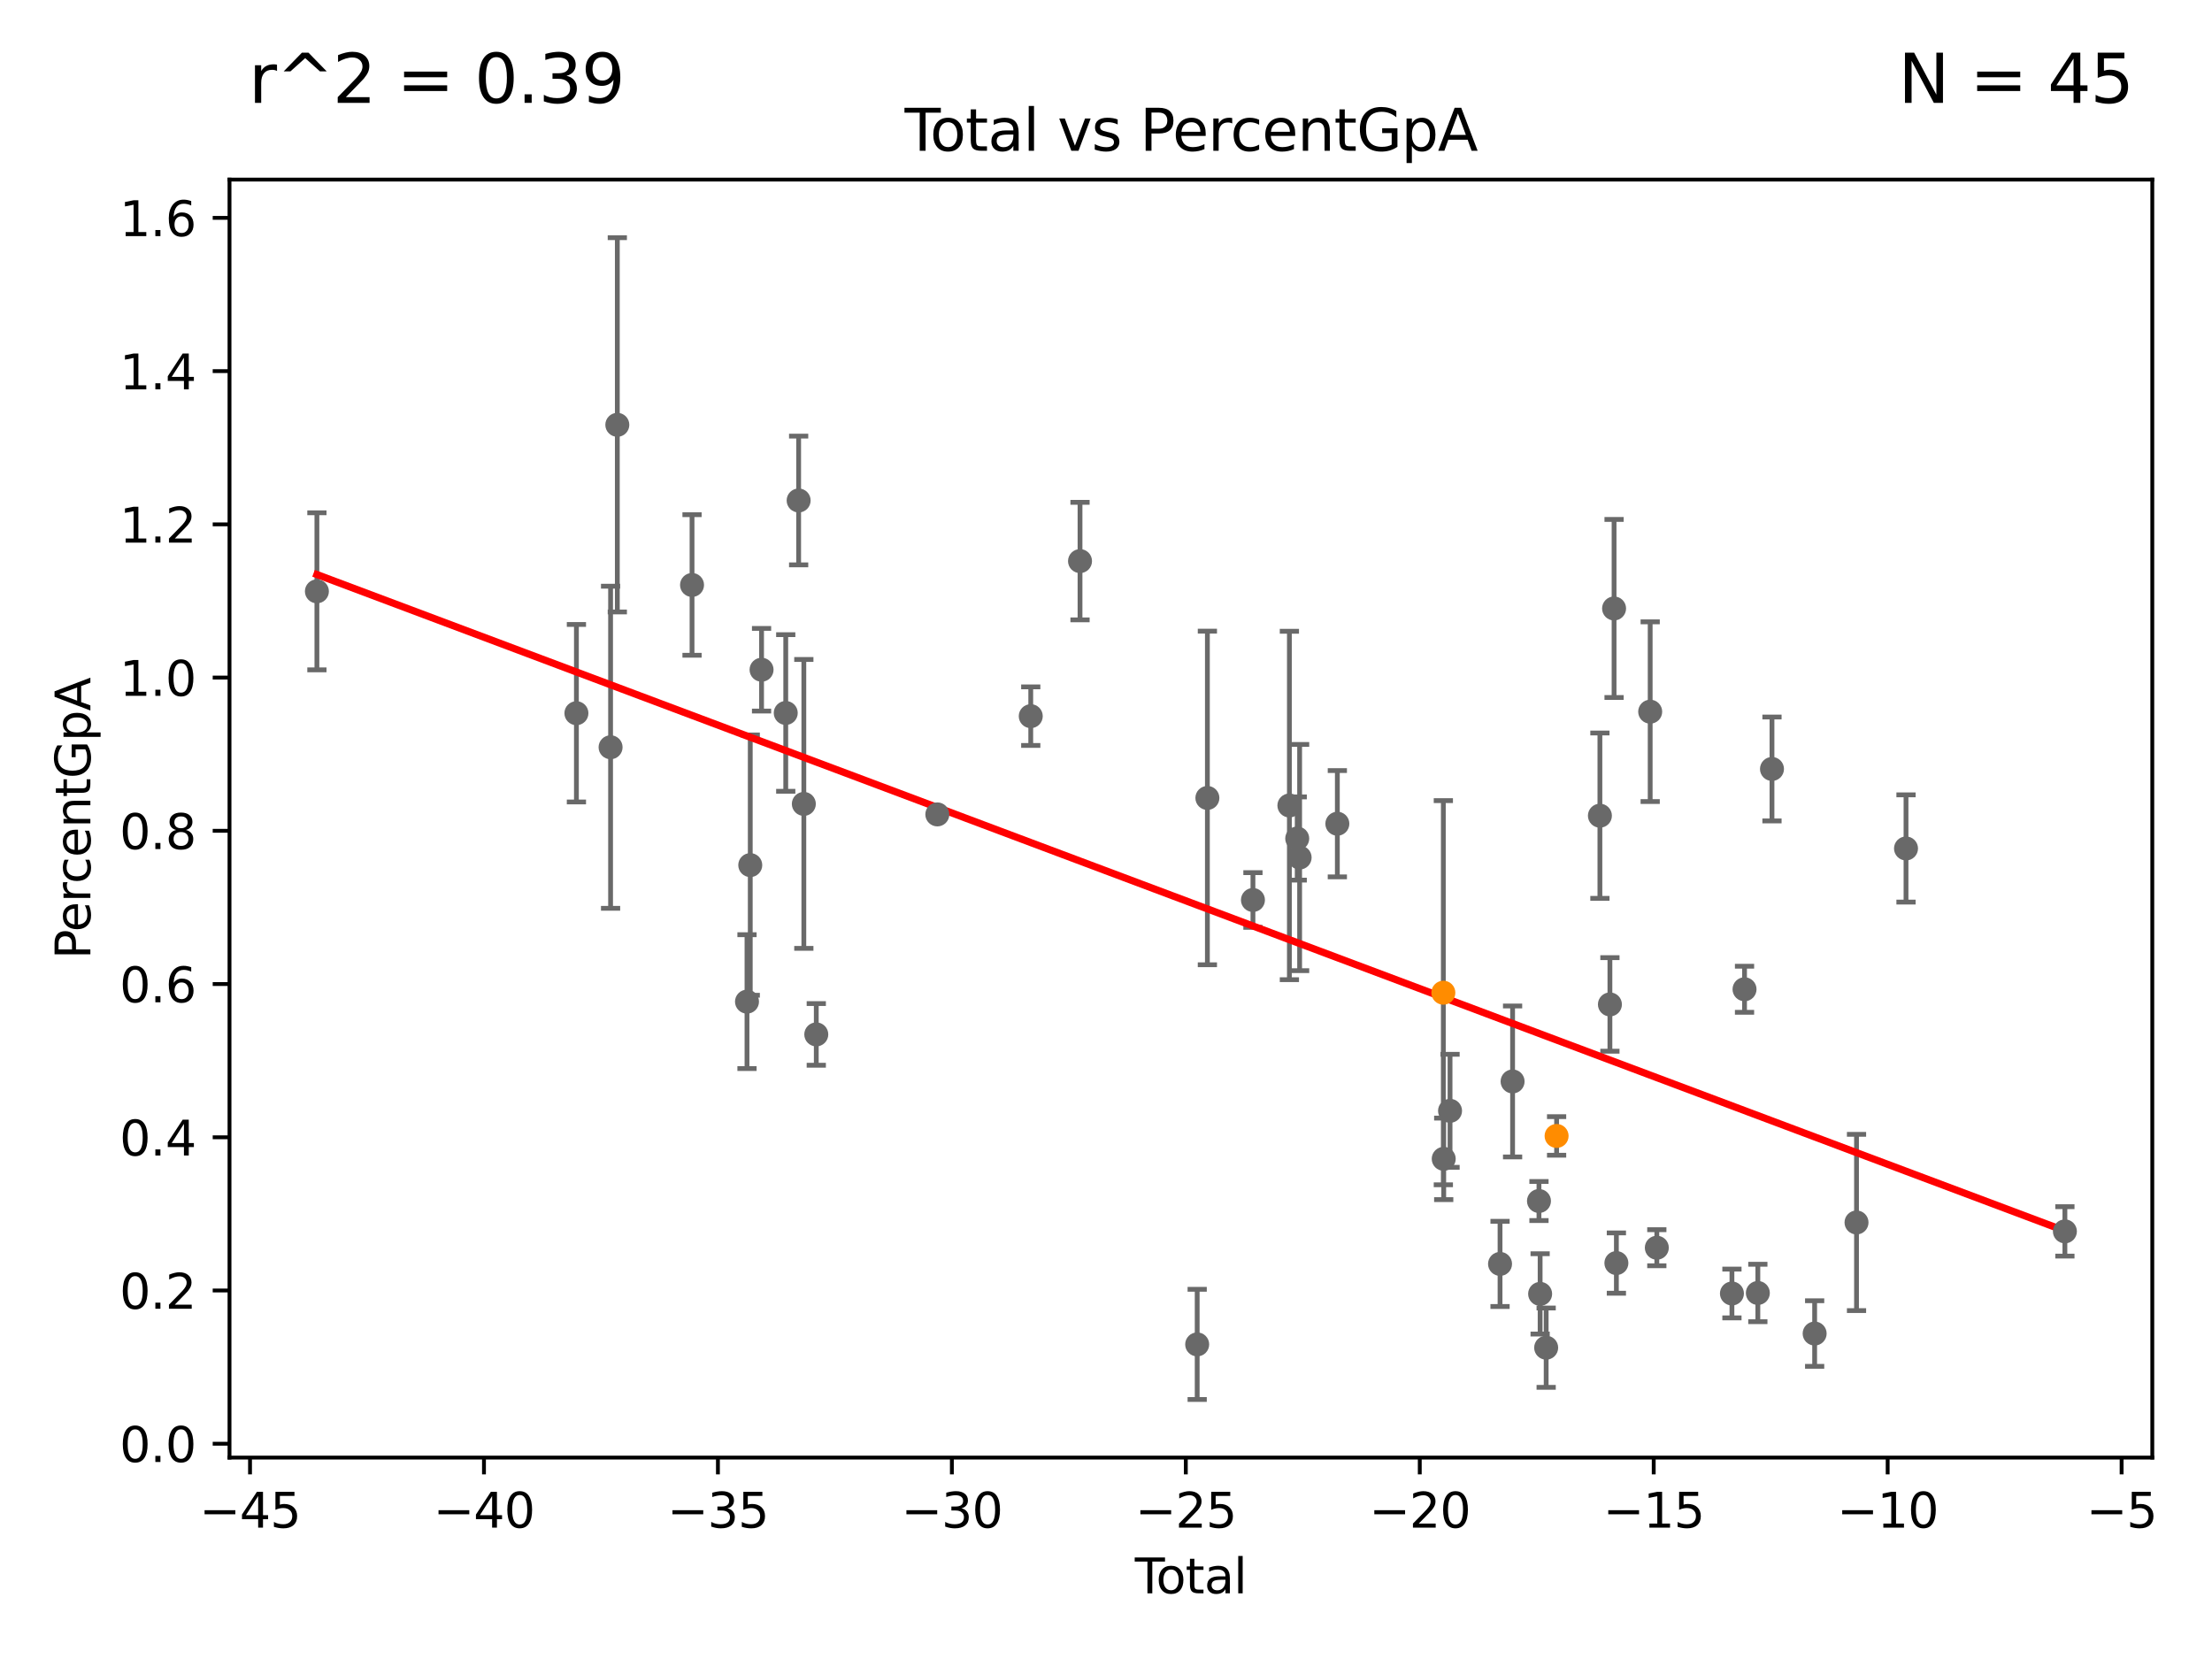 <?xml version="1.0" encoding="utf-8" standalone="no"?>
<!DOCTYPE svg PUBLIC "-//W3C//DTD SVG 1.1//EN"
  "http://www.w3.org/Graphics/SVG/1.1/DTD/svg11.dtd">
<svg xmlns:xlink="http://www.w3.org/1999/xlink" width="460.8pt" height="345.6pt" viewBox="0 0 460.8 345.6" xmlns="http://www.w3.org/2000/svg" version="1.1">
 <defs>
  <style type="text/css">*{stroke-linejoin: round; stroke-linecap: butt}</style>
 </defs>
 <g id="figure_1">
  <g id="patch_1">
   <path d="M 0 345.6 
L 460.8 345.6 
L 460.8 0 
L 0 0 
z
" style="fill: #ffffff"/>
  </g>
  <g id="axes_1">
   <g id="patch_2">
    <path d="M 47.81 303.64 
L 448.363 303.64 
L 448.363 37.411 
L 47.81 37.411 
z
" style="fill: #ffffff"/>
   </g>
   <g id="PathCollection_1">
    <defs>
     <path id="m33e90061f6" d="M 0 1.118 
C 0.297 1.118 0.581 1 0.791 0.791 
C 1 0.581 1.118 0.297 1.118 0 
C 1.118 -0.297 1 -0.581 0.791 -0.791 
C 0.581 -1 0.297 -1.118 0 -1.118 
C -0.297 -1.118 -0.581 -1 -0.791 -0.791 
C -1 -0.581 -1.118 -0.297 -1.118 0 
C -1.118 0.297 -1 0.581 -0.791 0.791 
C -0.581 1 -0.297 1.118 0 1.118 
z
" style="stroke: #696969"/>
    </defs>
    <g clip-path="url(#p6e2590b74d)">
     <use xlink:href="#m33e90061f6" x="66.017" y="123.186" style="fill: #696969; stroke: #696969"/>
     <use xlink:href="#m33e90061f6" x="302.071" y="231.405" style="fill: #696969; stroke: #696969"/>
     <use xlink:href="#m33e90061f6" x="312.486" y="263.295" style="fill: #696969; stroke: #696969"/>
     <use xlink:href="#m33e90061f6" x="315.1" y="225.287" style="fill: #696969; stroke: #696969"/>
     <use xlink:href="#m33e90061f6" x="320.595" y="250.191" style="fill: #696969; stroke: #696969"/>
     <use xlink:href="#m33e90061f6" x="320.837" y="269.538" style="fill: #696969; stroke: #696969"/>
     <use xlink:href="#m33e90061f6" x="322.094" y="280.747" style="fill: #696969; stroke: #696969"/>
     <use xlink:href="#m33e90061f6" x="333.29" y="169.923" style="fill: #696969; stroke: #696969"/>
     <use xlink:href="#m33e90061f6" x="335.375" y="209.239" style="fill: #696969; stroke: #696969"/>
     <use xlink:href="#m33e90061f6" x="300.753" y="241.408" style="fill: #696969; stroke: #696969"/>
     <use xlink:href="#m33e90061f6" x="336.241" y="126.754" style="fill: #696969; stroke: #696969"/>
     <use xlink:href="#m33e90061f6" x="343.764" y="148.256" style="fill: #696969; stroke: #696969"/>
     <use xlink:href="#m33e90061f6" x="345.146" y="259.925" style="fill: #696969; stroke: #696969"/>
     <use xlink:href="#m33e90061f6" x="360.794" y="269.458" style="fill: #696969; stroke: #696969"/>
     <use xlink:href="#m33e90061f6" x="363.418" y="206.082" style="fill: #696969; stroke: #696969"/>
     <use xlink:href="#m33e90061f6" x="366.191" y="269.349" style="fill: #696969; stroke: #696969"/>
     <use xlink:href="#m33e90061f6" x="369.136" y="160.189" style="fill: #696969; stroke: #696969"/>
     <use xlink:href="#m33e90061f6" x="378.024" y="277.802" style="fill: #696969; stroke: #696969"/>
     <use xlink:href="#m33e90061f6" x="386.747" y="254.663" style="fill: #696969; stroke: #696969"/>
     <use xlink:href="#m33e90061f6" x="336.723" y="263.12" style="fill: #696969; stroke: #696969"/>
     <use xlink:href="#m33e90061f6" x="397.057" y="176.751" style="fill: #696969; stroke: #696969"/>
     <use xlink:href="#m33e90061f6" x="430.156" y="256.519" style="fill: #696969; stroke: #696969"/>
     <use xlink:href="#m33e90061f6" x="270.736" y="178.639" style="fill: #696969; stroke: #696969"/>
     <use xlink:href="#m33e90061f6" x="120.078" y="148.574" style="fill: #696969; stroke: #696969"/>
     <use xlink:href="#m33e90061f6" x="127.195" y="155.667" style="fill: #696969; stroke: #696969"/>
     <use xlink:href="#m33e90061f6" x="128.6" y="88.498" style="fill: #696969; stroke: #696969"/>
     <use xlink:href="#m33e90061f6" x="144.163" y="121.86" style="fill: #696969; stroke: #696969"/>
     <use xlink:href="#m33e90061f6" x="155.613" y="208.661" style="fill: #696969; stroke: #696969"/>
     <use xlink:href="#m33e90061f6" x="156.293" y="180.218" style="fill: #696969; stroke: #696969"/>
     <use xlink:href="#m33e90061f6" x="158.647" y="139.516" style="fill: #696969; stroke: #696969"/>
     <use xlink:href="#m33e90061f6" x="163.685" y="148.525" style="fill: #696969; stroke: #696969"/>
     <use xlink:href="#m33e90061f6" x="166.372" y="104.259" style="fill: #696969; stroke: #696969"/>
     <use xlink:href="#m33e90061f6" x="278.594" y="171.597" style="fill: #696969; stroke: #696969"/>
     <use xlink:href="#m33e90061f6" x="167.454" y="167.469" style="fill: #696969; stroke: #696969"/>
     <use xlink:href="#m33e90061f6" x="195.264" y="169.655" style="fill: #696969; stroke: #696969"/>
     <use xlink:href="#m33e90061f6" x="214.725" y="149.189" style="fill: #696969; stroke: #696969"/>
     <use xlink:href="#m33e90061f6" x="224.988" y="116.886" style="fill: #696969; stroke: #696969"/>
     <use xlink:href="#m33e90061f6" x="249.395" y="280.063" style="fill: #696969; stroke: #696969"/>
     <use xlink:href="#m33e90061f6" x="251.521" y="166.229" style="fill: #696969; stroke: #696969"/>
     <use xlink:href="#m33e90061f6" x="261.011" y="187.483" style="fill: #696969; stroke: #696969"/>
     <use xlink:href="#m33e90061f6" x="268.604" y="167.799" style="fill: #696969; stroke: #696969"/>
     <use xlink:href="#m33e90061f6" x="270.236" y="174.677" style="fill: #696969; stroke: #696969"/>
     <use xlink:href="#m33e90061f6" x="170.046" y="215.486" style="fill: #696969; stroke: #696969"/>
    </g>
   </g>
   <g id="PathCollection_2">
    <defs>
     <path id="mc97c5b9bee" d="M 0 1.118 
C 0.297 1.118 0.581 1 0.791 0.791 
C 1 0.581 1.118 0.297 1.118 0 
C 1.118 -0.297 1 -0.581 0.791 -0.791 
C 0.581 -1 0.297 -1.118 0 -1.118 
C -0.297 -1.118 -0.581 -1 -0.791 -0.791 
C -1 -0.581 -1.118 -0.297 -1.118 0 
C -1.118 0.297 -1 0.581 -0.791 0.791 
C -0.581 1 -0.297 1.118 0 1.118 
z
" style="stroke: #ff8c00"/>
    </defs>
    <g clip-path="url(#p6e2590b74d)">
     <use xlink:href="#mc97c5b9bee" x="324.268" y="236.639" style="fill: #ff8c00; stroke: #ff8c00"/>
     <use xlink:href="#mc97c5b9bee" x="300.675" y="206.799" style="fill: #ff8c00; stroke: #ff8c00"/>
    </g>
   </g>
   <g id="matplotlib.axis_1">
    <g id="xtick_1">
     <g id="line2d_1">
      <defs>
       <path id="m3bb9a3f20d" d="M 0 0 
L 0 3.5 
" style="stroke: #000000; stroke-width: 0.8"/>
      </defs>
      <g>
       <use xlink:href="#m3bb9a3f20d" x="52.084" y="303.64" style="stroke: #000000; stroke-width: 0.8"/>
      </g>
     </g>
     <g id="text_1">
      <!-- −45 -->
      <g transform="translate(41.532 318.238)scale(0.1 -0.1)">
       <defs>
        <path id="DejaVuSans-2212" d="M 678 2272 
L 4684 2272 
L 4684 1741 
L 678 1741 
L 678 2272 
z
" transform="scale(0.016)"/>
        <path id="DejaVuSans-34" d="M 2419 4116 
L 825 1625 
L 2419 1625 
L 2419 4116 
z
M 2253 4666 
L 3047 4666 
L 3047 1625 
L 3713 1625 
L 3713 1100 
L 3047 1100 
L 3047 0 
L 2419 0 
L 2419 1100 
L 313 1100 
L 313 1709 
L 2253 4666 
z
" transform="scale(0.016)"/>
        <path id="DejaVuSans-35" d="M 691 4666 
L 3169 4666 
L 3169 4134 
L 1269 4134 
L 1269 2991 
Q 1406 3038 1543 3061 
Q 1681 3084 1819 3084 
Q 2600 3084 3056 2656 
Q 3513 2228 3513 1497 
Q 3513 744 3044 326 
Q 2575 -91 1722 -91 
Q 1428 -91 1123 -41 
Q 819 9 494 109 
L 494 744 
Q 775 591 1075 516 
Q 1375 441 1709 441 
Q 2250 441 2565 725 
Q 2881 1009 2881 1497 
Q 2881 1984 2565 2268 
Q 2250 2553 1709 2553 
Q 1456 2553 1204 2497 
Q 953 2441 691 2322 
L 691 4666 
z
" transform="scale(0.016)"/>
       </defs>
       <use xlink:href="#DejaVuSans-2212"/>
       <use xlink:href="#DejaVuSans-34" x="83.789"/>
       <use xlink:href="#DejaVuSans-35" x="147.412"/>
      </g>
     </g>
    </g>
    <g id="xtick_2">
     <g id="line2d_2">
      <g>
       <use xlink:href="#m3bb9a3f20d" x="100.82" y="303.64" style="stroke: #000000; stroke-width: 0.8"/>
      </g>
     </g>
     <g id="text_2">
      <!-- −40 -->
      <g transform="translate(90.268 318.238)scale(0.1 -0.1)">
       <defs>
        <path id="DejaVuSans-30" d="M 2034 4250 
Q 1547 4250 1301 3770 
Q 1056 3291 1056 2328 
Q 1056 1369 1301 889 
Q 1547 409 2034 409 
Q 2525 409 2770 889 
Q 3016 1369 3016 2328 
Q 3016 3291 2770 3770 
Q 2525 4250 2034 4250 
z
M 2034 4750 
Q 2819 4750 3233 4129 
Q 3647 3509 3647 2328 
Q 3647 1150 3233 529 
Q 2819 -91 2034 -91 
Q 1250 -91 836 529 
Q 422 1150 422 2328 
Q 422 3509 836 4129 
Q 1250 4750 2034 4750 
z
" transform="scale(0.016)"/>
       </defs>
       <use xlink:href="#DejaVuSans-2212"/>
       <use xlink:href="#DejaVuSans-34" x="83.789"/>
       <use xlink:href="#DejaVuSans-30" x="147.412"/>
      </g>
     </g>
    </g>
    <g id="xtick_3">
     <g id="line2d_3">
      <g>
       <use xlink:href="#m3bb9a3f20d" x="149.556" y="303.64" style="stroke: #000000; stroke-width: 0.8"/>
      </g>
     </g>
     <g id="text_3">
      <!-- −35 -->
      <g transform="translate(139.004 318.238)scale(0.1 -0.1)">
       <defs>
        <path id="DejaVuSans-33" d="M 2597 2516 
Q 3050 2419 3304 2112 
Q 3559 1806 3559 1356 
Q 3559 666 3084 287 
Q 2609 -91 1734 -91 
Q 1441 -91 1130 -33 
Q 819 25 488 141 
L 488 750 
Q 750 597 1062 519 
Q 1375 441 1716 441 
Q 2309 441 2620 675 
Q 2931 909 2931 1356 
Q 2931 1769 2642 2001 
Q 2353 2234 1838 2234 
L 1294 2234 
L 1294 2753 
L 1863 2753 
Q 2328 2753 2575 2939 
Q 2822 3125 2822 3475 
Q 2822 3834 2567 4026 
Q 2313 4219 1838 4219 
Q 1578 4219 1281 4162 
Q 984 4106 628 3988 
L 628 4550 
Q 988 4650 1302 4700 
Q 1616 4750 1894 4750 
Q 2613 4750 3031 4423 
Q 3450 4097 3450 3541 
Q 3450 3153 3228 2886 
Q 3006 2619 2597 2516 
z
" transform="scale(0.016)"/>
       </defs>
       <use xlink:href="#DejaVuSans-2212"/>
       <use xlink:href="#DejaVuSans-33" x="83.789"/>
       <use xlink:href="#DejaVuSans-35" x="147.412"/>
      </g>
     </g>
    </g>
    <g id="xtick_4">
     <g id="line2d_4">
      <g>
       <use xlink:href="#m3bb9a3f20d" x="198.292" y="303.64" style="stroke: #000000; stroke-width: 0.8"/>
      </g>
     </g>
     <g id="text_4">
      <!-- −30 -->
      <g transform="translate(187.74 318.238)scale(0.1 -0.1)">
       <use xlink:href="#DejaVuSans-2212"/>
       <use xlink:href="#DejaVuSans-33" x="83.789"/>
       <use xlink:href="#DejaVuSans-30" x="147.412"/>
      </g>
     </g>
    </g>
    <g id="xtick_5">
     <g id="line2d_5">
      <g>
       <use xlink:href="#m3bb9a3f20d" x="247.028" y="303.64" style="stroke: #000000; stroke-width: 0.8"/>
      </g>
     </g>
     <g id="text_5">
      <!-- −25 -->
      <g transform="translate(236.476 318.238)scale(0.1 -0.1)">
       <defs>
        <path id="DejaVuSans-32" d="M 1228 531 
L 3431 531 
L 3431 0 
L 469 0 
L 469 531 
Q 828 903 1448 1529 
Q 2069 2156 2228 2338 
Q 2531 2678 2651 2914 
Q 2772 3150 2772 3378 
Q 2772 3750 2511 3984 
Q 2250 4219 1831 4219 
Q 1534 4219 1204 4116 
Q 875 4013 500 3803 
L 500 4441 
Q 881 4594 1212 4672 
Q 1544 4750 1819 4750 
Q 2544 4750 2975 4387 
Q 3406 4025 3406 3419 
Q 3406 3131 3298 2873 
Q 3191 2616 2906 2266 
Q 2828 2175 2409 1742 
Q 1991 1309 1228 531 
z
" transform="scale(0.016)"/>
       </defs>
       <use xlink:href="#DejaVuSans-2212"/>
       <use xlink:href="#DejaVuSans-32" x="83.789"/>
       <use xlink:href="#DejaVuSans-35" x="147.412"/>
      </g>
     </g>
    </g>
    <g id="xtick_6">
     <g id="line2d_6">
      <g>
       <use xlink:href="#m3bb9a3f20d" x="295.764" y="303.64" style="stroke: #000000; stroke-width: 0.8"/>
      </g>
     </g>
     <g id="text_6">
      <!-- −20 -->
      <g transform="translate(285.212 318.238)scale(0.1 -0.1)">
       <use xlink:href="#DejaVuSans-2212"/>
       <use xlink:href="#DejaVuSans-32" x="83.789"/>
       <use xlink:href="#DejaVuSans-30" x="147.412"/>
      </g>
     </g>
    </g>
    <g id="xtick_7">
     <g id="line2d_7">
      <g>
       <use xlink:href="#m3bb9a3f20d" x="344.5" y="303.64" style="stroke: #000000; stroke-width: 0.8"/>
      </g>
     </g>
     <g id="text_7">
      <!-- −15 -->
      <g transform="translate(333.948 318.238)scale(0.1 -0.1)">
       <defs>
        <path id="DejaVuSans-31" d="M 794 531 
L 1825 531 
L 1825 4091 
L 703 3866 
L 703 4441 
L 1819 4666 
L 2450 4666 
L 2450 531 
L 3481 531 
L 3481 0 
L 794 0 
L 794 531 
z
" transform="scale(0.016)"/>
       </defs>
       <use xlink:href="#DejaVuSans-2212"/>
       <use xlink:href="#DejaVuSans-31" x="83.789"/>
       <use xlink:href="#DejaVuSans-35" x="147.412"/>
      </g>
     </g>
    </g>
    <g id="xtick_8">
     <g id="line2d_8">
      <g>
       <use xlink:href="#m3bb9a3f20d" x="393.236" y="303.64" style="stroke: #000000; stroke-width: 0.8"/>
      </g>
     </g>
     <g id="text_8">
      <!-- −10 -->
      <g transform="translate(382.684 318.238)scale(0.1 -0.1)">
       <use xlink:href="#DejaVuSans-2212"/>
       <use xlink:href="#DejaVuSans-31" x="83.789"/>
       <use xlink:href="#DejaVuSans-30" x="147.412"/>
      </g>
     </g>
    </g>
    <g id="xtick_9">
     <g id="line2d_9">
      <g>
       <use xlink:href="#m3bb9a3f20d" x="441.972" y="303.64" style="stroke: #000000; stroke-width: 0.8"/>
      </g>
     </g>
     <g id="text_9">
      <!-- −5 -->
      <g transform="translate(434.601 318.238)scale(0.1 -0.1)">
       <use xlink:href="#DejaVuSans-2212"/>
       <use xlink:href="#DejaVuSans-35" x="83.789"/>
      </g>
     </g>
    </g>
    <g id="text_10">
     <!-- Total -->
     <g transform="translate(236.41 331.917)scale(0.1 -0.1)">
      <defs>
       <path id="DejaVuSans-54" d="M -19 4666 
L 3928 4666 
L 3928 4134 
L 2272 4134 
L 2272 0 
L 1638 0 
L 1638 4134 
L -19 4134 
L -19 4666 
z
" transform="scale(0.016)"/>
       <path id="DejaVuSans-6f" d="M 1959 3097 
Q 1497 3097 1228 2736 
Q 959 2375 959 1747 
Q 959 1119 1226 758 
Q 1494 397 1959 397 
Q 2419 397 2687 759 
Q 2956 1122 2956 1747 
Q 2956 2369 2687 2733 
Q 2419 3097 1959 3097 
z
M 1959 3584 
Q 2709 3584 3137 3096 
Q 3566 2609 3566 1747 
Q 3566 888 3137 398 
Q 2709 -91 1959 -91 
Q 1206 -91 779 398 
Q 353 888 353 1747 
Q 353 2609 779 3096 
Q 1206 3584 1959 3584 
z
" transform="scale(0.016)"/>
       <path id="DejaVuSans-74" d="M 1172 4494 
L 1172 3500 
L 2356 3500 
L 2356 3053 
L 1172 3053 
L 1172 1153 
Q 1172 725 1289 603 
Q 1406 481 1766 481 
L 2356 481 
L 2356 0 
L 1766 0 
Q 1100 0 847 248 
Q 594 497 594 1153 
L 594 3053 
L 172 3053 
L 172 3500 
L 594 3500 
L 594 4494 
L 1172 4494 
z
" transform="scale(0.016)"/>
       <path id="DejaVuSans-61" d="M 2194 1759 
Q 1497 1759 1228 1600 
Q 959 1441 959 1056 
Q 959 750 1161 570 
Q 1363 391 1709 391 
Q 2188 391 2477 730 
Q 2766 1069 2766 1631 
L 2766 1759 
L 2194 1759 
z
M 3341 1997 
L 3341 0 
L 2766 0 
L 2766 531 
Q 2569 213 2275 61 
Q 1981 -91 1556 -91 
Q 1019 -91 701 211 
Q 384 513 384 1019 
Q 384 1609 779 1909 
Q 1175 2209 1959 2209 
L 2766 2209 
L 2766 2266 
Q 2766 2663 2505 2880 
Q 2244 3097 1772 3097 
Q 1472 3097 1187 3025 
Q 903 2953 641 2809 
L 641 3341 
Q 956 3463 1253 3523 
Q 1550 3584 1831 3584 
Q 2591 3584 2966 3190 
Q 3341 2797 3341 1997 
z
" transform="scale(0.016)"/>
       <path id="DejaVuSans-6c" d="M 603 4863 
L 1178 4863 
L 1178 0 
L 603 0 
L 603 4863 
z
" transform="scale(0.016)"/>
      </defs>
      <use xlink:href="#DejaVuSans-54"/>
      <use xlink:href="#DejaVuSans-6f" x="44.084"/>
      <use xlink:href="#DejaVuSans-74" x="105.266"/>
      <use xlink:href="#DejaVuSans-61" x="144.475"/>
      <use xlink:href="#DejaVuSans-6c" x="205.754"/>
     </g>
    </g>
   </g>
   <g id="matplotlib.axis_2">
    <g id="ytick_1">
     <g id="line2d_10">
      <defs>
       <path id="me06b5f1aaa" d="M 0 0 
L -3.5 0 
" style="stroke: #000000; stroke-width: 0.8"/>
      </defs>
      <g>
       <use xlink:href="#me06b5f1aaa" x="47.81" y="300.757" style="stroke: #000000; stroke-width: 0.8"/>
      </g>
     </g>
     <g id="text_11">
      <!-- 0.0 -->
      <g transform="translate(24.907 304.557)scale(0.1 -0.1)">
       <defs>
        <path id="DejaVuSans-2e" d="M 684 794 
L 1344 794 
L 1344 0 
L 684 0 
L 684 794 
z
" transform="scale(0.016)"/>
       </defs>
       <use xlink:href="#DejaVuSans-30"/>
       <use xlink:href="#DejaVuSans-2e" x="63.623"/>
       <use xlink:href="#DejaVuSans-30" x="95.41"/>
      </g>
     </g>
    </g>
    <g id="ytick_2">
     <g id="line2d_11">
      <g>
       <use xlink:href="#me06b5f1aaa" x="47.81" y="268.836" style="stroke: #000000; stroke-width: 0.8"/>
      </g>
     </g>
     <g id="text_12">
      <!-- 0.2 -->
      <g transform="translate(24.907 272.636)scale(0.1 -0.1)">
       <use xlink:href="#DejaVuSans-30"/>
       <use xlink:href="#DejaVuSans-2e" x="63.623"/>
       <use xlink:href="#DejaVuSans-32" x="95.41"/>
      </g>
     </g>
    </g>
    <g id="ytick_3">
     <g id="line2d_12">
      <g>
       <use xlink:href="#me06b5f1aaa" x="47.81" y="236.916" style="stroke: #000000; stroke-width: 0.8"/>
      </g>
     </g>
     <g id="text_13">
      <!-- 0.4 -->
      <g transform="translate(24.907 240.715)scale(0.1 -0.1)">
       <use xlink:href="#DejaVuSans-30"/>
       <use xlink:href="#DejaVuSans-2e" x="63.623"/>
       <use xlink:href="#DejaVuSans-34" x="95.41"/>
      </g>
     </g>
    </g>
    <g id="ytick_4">
     <g id="line2d_13">
      <g>
       <use xlink:href="#me06b5f1aaa" x="47.81" y="204.995" style="stroke: #000000; stroke-width: 0.8"/>
      </g>
     </g>
     <g id="text_14">
      <!-- 0.6 -->
      <g transform="translate(24.907 208.794)scale(0.1 -0.1)">
       <defs>
        <path id="DejaVuSans-36" d="M 2113 2584 
Q 1688 2584 1439 2293 
Q 1191 2003 1191 1497 
Q 1191 994 1439 701 
Q 1688 409 2113 409 
Q 2538 409 2786 701 
Q 3034 994 3034 1497 
Q 3034 2003 2786 2293 
Q 2538 2584 2113 2584 
z
M 3366 4563 
L 3366 3988 
Q 3128 4100 2886 4159 
Q 2644 4219 2406 4219 
Q 1781 4219 1451 3797 
Q 1122 3375 1075 2522 
Q 1259 2794 1537 2939 
Q 1816 3084 2150 3084 
Q 2853 3084 3261 2657 
Q 3669 2231 3669 1497 
Q 3669 778 3244 343 
Q 2819 -91 2113 -91 
Q 1303 -91 875 529 
Q 447 1150 447 2328 
Q 447 3434 972 4092 
Q 1497 4750 2381 4750 
Q 2619 4750 2861 4703 
Q 3103 4656 3366 4563 
z
" transform="scale(0.016)"/>
       </defs>
       <use xlink:href="#DejaVuSans-30"/>
       <use xlink:href="#DejaVuSans-2e" x="63.623"/>
       <use xlink:href="#DejaVuSans-36" x="95.41"/>
      </g>
     </g>
    </g>
    <g id="ytick_5">
     <g id="line2d_14">
      <g>
       <use xlink:href="#me06b5f1aaa" x="47.81" y="173.074" style="stroke: #000000; stroke-width: 0.8"/>
      </g>
     </g>
     <g id="text_15">
      <!-- 0.8 -->
      <g transform="translate(24.907 176.873)scale(0.1 -0.1)">
       <defs>
        <path id="DejaVuSans-38" d="M 2034 2216 
Q 1584 2216 1326 1975 
Q 1069 1734 1069 1313 
Q 1069 891 1326 650 
Q 1584 409 2034 409 
Q 2484 409 2743 651 
Q 3003 894 3003 1313 
Q 3003 1734 2745 1975 
Q 2488 2216 2034 2216 
z
M 1403 2484 
Q 997 2584 770 2862 
Q 544 3141 544 3541 
Q 544 4100 942 4425 
Q 1341 4750 2034 4750 
Q 2731 4750 3128 4425 
Q 3525 4100 3525 3541 
Q 3525 3141 3298 2862 
Q 3072 2584 2669 2484 
Q 3125 2378 3379 2068 
Q 3634 1759 3634 1313 
Q 3634 634 3220 271 
Q 2806 -91 2034 -91 
Q 1263 -91 848 271 
Q 434 634 434 1313 
Q 434 1759 690 2068 
Q 947 2378 1403 2484 
z
M 1172 3481 
Q 1172 3119 1398 2916 
Q 1625 2713 2034 2713 
Q 2441 2713 2670 2916 
Q 2900 3119 2900 3481 
Q 2900 3844 2670 4047 
Q 2441 4250 2034 4250 
Q 1625 4250 1398 4047 
Q 1172 3844 1172 3481 
z
" transform="scale(0.016)"/>
       </defs>
       <use xlink:href="#DejaVuSans-30"/>
       <use xlink:href="#DejaVuSans-2e" x="63.623"/>
       <use xlink:href="#DejaVuSans-38" x="95.41"/>
      </g>
     </g>
    </g>
    <g id="ytick_6">
     <g id="line2d_15">
      <g>
       <use xlink:href="#me06b5f1aaa" x="47.81" y="141.153" style="stroke: #000000; stroke-width: 0.8"/>
      </g>
     </g>
     <g id="text_16">
      <!-- 1.0 -->
      <g transform="translate(24.907 144.952)scale(0.1 -0.1)">
       <use xlink:href="#DejaVuSans-31"/>
       <use xlink:href="#DejaVuSans-2e" x="63.623"/>
       <use xlink:href="#DejaVuSans-30" x="95.41"/>
      </g>
     </g>
    </g>
    <g id="ytick_7">
     <g id="line2d_16">
      <g>
       <use xlink:href="#me06b5f1aaa" x="47.81" y="109.232" style="stroke: #000000; stroke-width: 0.8"/>
      </g>
     </g>
     <g id="text_17">
      <!-- 1.2 -->
      <g transform="translate(24.907 113.031)scale(0.1 -0.1)">
       <use xlink:href="#DejaVuSans-31"/>
       <use xlink:href="#DejaVuSans-2e" x="63.623"/>
       <use xlink:href="#DejaVuSans-32" x="95.41"/>
      </g>
     </g>
    </g>
    <g id="ytick_8">
     <g id="line2d_17">
      <g>
       <use xlink:href="#me06b5f1aaa" x="47.81" y="77.311" style="stroke: #000000; stroke-width: 0.8"/>
      </g>
     </g>
     <g id="text_18">
      <!-- 1.4 -->
      <g transform="translate(24.907 81.11)scale(0.1 -0.1)">
       <use xlink:href="#DejaVuSans-31"/>
       <use xlink:href="#DejaVuSans-2e" x="63.623"/>
       <use xlink:href="#DejaVuSans-34" x="95.41"/>
      </g>
     </g>
    </g>
    <g id="ytick_9">
     <g id="line2d_18">
      <g>
       <use xlink:href="#me06b5f1aaa" x="47.81" y="45.39" style="stroke: #000000; stroke-width: 0.8"/>
      </g>
     </g>
     <g id="text_19">
      <!-- 1.6 -->
      <g transform="translate(24.907 49.189)scale(0.1 -0.1)">
       <use xlink:href="#DejaVuSans-31"/>
       <use xlink:href="#DejaVuSans-2e" x="63.623"/>
       <use xlink:href="#DejaVuSans-36" x="95.41"/>
      </g>
     </g>
    </g>
    <g id="text_20">
     <!-- PercentGpA -->
     <g transform="translate(18.827 199.802)rotate(-90)scale(0.1 -0.1)">
      <defs>
       <path id="DejaVuSans-50" d="M 1259 4147 
L 1259 2394 
L 2053 2394 
Q 2494 2394 2734 2622 
Q 2975 2850 2975 3272 
Q 2975 3691 2734 3919 
Q 2494 4147 2053 4147 
L 1259 4147 
z
M 628 4666 
L 2053 4666 
Q 2838 4666 3239 4311 
Q 3641 3956 3641 3272 
Q 3641 2581 3239 2228 
Q 2838 1875 2053 1875 
L 1259 1875 
L 1259 0 
L 628 0 
L 628 4666 
z
" transform="scale(0.016)"/>
       <path id="DejaVuSans-65" d="M 3597 1894 
L 3597 1613 
L 953 1613 
Q 991 1019 1311 708 
Q 1631 397 2203 397 
Q 2534 397 2845 478 
Q 3156 559 3463 722 
L 3463 178 
Q 3153 47 2828 -22 
Q 2503 -91 2169 -91 
Q 1331 -91 842 396 
Q 353 884 353 1716 
Q 353 2575 817 3079 
Q 1281 3584 2069 3584 
Q 2775 3584 3186 3129 
Q 3597 2675 3597 1894 
z
M 3022 2063 
Q 3016 2534 2758 2815 
Q 2500 3097 2075 3097 
Q 1594 3097 1305 2825 
Q 1016 2553 972 2059 
L 3022 2063 
z
" transform="scale(0.016)"/>
       <path id="DejaVuSans-72" d="M 2631 2963 
Q 2534 3019 2420 3045 
Q 2306 3072 2169 3072 
Q 1681 3072 1420 2755 
Q 1159 2438 1159 1844 
L 1159 0 
L 581 0 
L 581 3500 
L 1159 3500 
L 1159 2956 
Q 1341 3275 1631 3429 
Q 1922 3584 2338 3584 
Q 2397 3584 2469 3576 
Q 2541 3569 2628 3553 
L 2631 2963 
z
" transform="scale(0.016)"/>
       <path id="DejaVuSans-63" d="M 3122 3366 
L 3122 2828 
Q 2878 2963 2633 3030 
Q 2388 3097 2138 3097 
Q 1578 3097 1268 2742 
Q 959 2388 959 1747 
Q 959 1106 1268 751 
Q 1578 397 2138 397 
Q 2388 397 2633 464 
Q 2878 531 3122 666 
L 3122 134 
Q 2881 22 2623 -34 
Q 2366 -91 2075 -91 
Q 1284 -91 818 406 
Q 353 903 353 1747 
Q 353 2603 823 3093 
Q 1294 3584 2113 3584 
Q 2378 3584 2631 3529 
Q 2884 3475 3122 3366 
z
" transform="scale(0.016)"/>
       <path id="DejaVuSans-6e" d="M 3513 2113 
L 3513 0 
L 2938 0 
L 2938 2094 
Q 2938 2591 2744 2837 
Q 2550 3084 2163 3084 
Q 1697 3084 1428 2787 
Q 1159 2491 1159 1978 
L 1159 0 
L 581 0 
L 581 3500 
L 1159 3500 
L 1159 2956 
Q 1366 3272 1645 3428 
Q 1925 3584 2291 3584 
Q 2894 3584 3203 3211 
Q 3513 2838 3513 2113 
z
" transform="scale(0.016)"/>
       <path id="DejaVuSans-47" d="M 3809 666 
L 3809 1919 
L 2778 1919 
L 2778 2438 
L 4434 2438 
L 4434 434 
Q 4069 175 3628 42 
Q 3188 -91 2688 -91 
Q 1594 -91 976 548 
Q 359 1188 359 2328 
Q 359 3472 976 4111 
Q 1594 4750 2688 4750 
Q 3144 4750 3555 4637 
Q 3966 4525 4313 4306 
L 4313 3634 
Q 3963 3931 3569 4081 
Q 3175 4231 2741 4231 
Q 1884 4231 1454 3753 
Q 1025 3275 1025 2328 
Q 1025 1384 1454 906 
Q 1884 428 2741 428 
Q 3075 428 3337 486 
Q 3600 544 3809 666 
z
" transform="scale(0.016)"/>
       <path id="DejaVuSans-70" d="M 1159 525 
L 1159 -1331 
L 581 -1331 
L 581 3500 
L 1159 3500 
L 1159 2969 
Q 1341 3281 1617 3432 
Q 1894 3584 2278 3584 
Q 2916 3584 3314 3078 
Q 3713 2572 3713 1747 
Q 3713 922 3314 415 
Q 2916 -91 2278 -91 
Q 1894 -91 1617 61 
Q 1341 213 1159 525 
z
M 3116 1747 
Q 3116 2381 2855 2742 
Q 2594 3103 2138 3103 
Q 1681 3103 1420 2742 
Q 1159 2381 1159 1747 
Q 1159 1113 1420 752 
Q 1681 391 2138 391 
Q 2594 391 2855 752 
Q 3116 1113 3116 1747 
z
" transform="scale(0.016)"/>
       <path id="DejaVuSans-41" d="M 2188 4044 
L 1331 1722 
L 3047 1722 
L 2188 4044 
z
M 1831 4666 
L 2547 4666 
L 4325 0 
L 3669 0 
L 3244 1197 
L 1141 1197 
L 716 0 
L 50 0 
L 1831 4666 
z
" transform="scale(0.016)"/>
      </defs>
      <use xlink:href="#DejaVuSans-50"/>
      <use xlink:href="#DejaVuSans-65" x="56.678"/>
      <use xlink:href="#DejaVuSans-72" x="118.201"/>
      <use xlink:href="#DejaVuSans-63" x="157.064"/>
      <use xlink:href="#DejaVuSans-65" x="212.045"/>
      <use xlink:href="#DejaVuSans-6e" x="273.568"/>
      <use xlink:href="#DejaVuSans-74" x="336.947"/>
      <use xlink:href="#DejaVuSans-47" x="376.156"/>
      <use xlink:href="#DejaVuSans-70" x="453.646"/>
      <use xlink:href="#DejaVuSans-41" x="517.123"/>
     </g>
    </g>
   </g>
   <g id="LineCollection_1">
    <path d="M 66.017 139.542 
L 66.017 106.829 
" clip-path="url(#p6e2590b74d)" style="fill: none; stroke: #696969"/>
    <path d="M 302.071 243.177 
L 302.071 219.633 
" clip-path="url(#p6e2590b74d)" style="fill: none; stroke: #696969"/>
    <path d="M 312.486 272.167 
L 312.486 254.422 
" clip-path="url(#p6e2590b74d)" style="fill: none; stroke: #696969"/>
    <path d="M 315.1 241.011 
L 315.1 209.562 
" clip-path="url(#p6e2590b74d)" style="fill: none; stroke: #696969"/>
    <path d="M 320.595 254.263 
L 320.595 246.119 
" clip-path="url(#p6e2590b74d)" style="fill: none; stroke: #696969"/>
    <path d="M 320.837 277.905 
L 320.837 261.171 
" clip-path="url(#p6e2590b74d)" style="fill: none; stroke: #696969"/>
    <path d="M 322.094 289.01 
L 322.094 272.484 
" clip-path="url(#p6e2590b74d)" style="fill: none; stroke: #696969"/>
    <path d="M 333.29 187.147 
L 333.29 152.698 
" clip-path="url(#p6e2590b74d)" style="fill: none; stroke: #696969"/>
    <path d="M 335.375 218.984 
L 335.375 199.495 
" clip-path="url(#p6e2590b74d)" style="fill: none; stroke: #696969"/>
    <path d="M 300.753 249.9 
L 300.753 232.917 
" clip-path="url(#p6e2590b74d)" style="fill: none; stroke: #696969"/>
    <path d="M 336.241 145.3 
L 336.241 108.207 
" clip-path="url(#p6e2590b74d)" style="fill: none; stroke: #696969"/>
    <path d="M 343.764 166.972 
L 343.764 129.54 
" clip-path="url(#p6e2590b74d)" style="fill: none; stroke: #696969"/>
    <path d="M 345.146 263.681 
L 345.146 256.169 
" clip-path="url(#p6e2590b74d)" style="fill: none; stroke: #696969"/>
    <path d="M 360.794 274.539 
L 360.794 264.378 
" clip-path="url(#p6e2590b74d)" style="fill: none; stroke: #696969"/>
    <path d="M 363.418 210.883 
L 363.418 201.281 
" clip-path="url(#p6e2590b74d)" style="fill: none; stroke: #696969"/>
    <path d="M 366.191 275.33 
L 366.191 263.368 
" clip-path="url(#p6e2590b74d)" style="fill: none; stroke: #696969"/>
    <path d="M 369.136 171.01 
L 369.136 149.368 
" clip-path="url(#p6e2590b74d)" style="fill: none; stroke: #696969"/>
    <path d="M 378.024 284.631 
L 378.024 270.973 
" clip-path="url(#p6e2590b74d)" style="fill: none; stroke: #696969"/>
    <path d="M 386.747 273.017 
L 386.747 236.308 
" clip-path="url(#p6e2590b74d)" style="fill: none; stroke: #696969"/>
    <path d="M 336.723 269.4 
L 336.723 256.84 
" clip-path="url(#p6e2590b74d)" style="fill: none; stroke: #696969"/>
    <path d="M 397.057 187.921 
L 397.057 165.58 
" clip-path="url(#p6e2590b74d)" style="fill: none; stroke: #696969"/>
    <path d="M 430.156 261.664 
L 430.156 251.374 
" clip-path="url(#p6e2590b74d)" style="fill: none; stroke: #696969"/>
    <path d="M 270.736 202.201 
L 270.736 155.077 
" clip-path="url(#p6e2590b74d)" style="fill: none; stroke: #696969"/>
    <path d="M 120.078 167.061 
L 120.078 130.087 
" clip-path="url(#p6e2590b74d)" style="fill: none; stroke: #696969"/>
    <path d="M 127.195 189.214 
L 127.195 122.12 
" clip-path="url(#p6e2590b74d)" style="fill: none; stroke: #696969"/>
    <path d="M 128.6 127.484 
L 128.6 49.513 
" clip-path="url(#p6e2590b74d)" style="fill: none; stroke: #696969"/>
    <path d="M 144.163 136.505 
L 144.163 107.215 
" clip-path="url(#p6e2590b74d)" style="fill: none; stroke: #696969"/>
    <path d="M 155.613 222.607 
L 155.613 194.715 
" clip-path="url(#p6e2590b74d)" style="fill: none; stroke: #696969"/>
    <path d="M 156.293 207.327 
L 156.293 153.11 
" clip-path="url(#p6e2590b74d)" style="fill: none; stroke: #696969"/>
    <path d="M 158.647 148.125 
L 158.647 130.908 
" clip-path="url(#p6e2590b74d)" style="fill: none; stroke: #696969"/>
    <path d="M 163.685 164.836 
L 163.685 132.215 
" clip-path="url(#p6e2590b74d)" style="fill: none; stroke: #696969"/>
    <path d="M 166.372 117.668 
L 166.372 90.85 
" clip-path="url(#p6e2590b74d)" style="fill: none; stroke: #696969"/>
    <path d="M 278.594 182.669 
L 278.594 160.526 
" clip-path="url(#p6e2590b74d)" style="fill: none; stroke: #696969"/>
    <path d="M 167.454 197.56 
L 167.454 137.379 
" clip-path="url(#p6e2590b74d)" style="fill: none; stroke: #696969"/>
    <path d="M 195.264 170.21 
L 195.264 169.099 
" clip-path="url(#p6e2590b74d)" style="fill: none; stroke: #696969"/>
    <path d="M 214.725 155.29 
L 214.725 143.087 
" clip-path="url(#p6e2590b74d)" style="fill: none; stroke: #696969"/>
    <path d="M 224.988 129.127 
L 224.988 104.645 
" clip-path="url(#p6e2590b74d)" style="fill: none; stroke: #696969"/>
    <path d="M 249.395 291.539 
L 249.395 268.587 
" clip-path="url(#p6e2590b74d)" style="fill: none; stroke: #696969"/>
    <path d="M 251.521 200.976 
L 251.521 131.483 
" clip-path="url(#p6e2590b74d)" style="fill: none; stroke: #696969"/>
    <path d="M 261.011 193.179 
L 261.011 181.787 
" clip-path="url(#p6e2590b74d)" style="fill: none; stroke: #696969"/>
    <path d="M 268.604 204.089 
L 268.604 131.508 
" clip-path="url(#p6e2590b74d)" style="fill: none; stroke: #696969"/>
    <path d="M 270.236 183.342 
L 270.236 166.011 
" clip-path="url(#p6e2590b74d)" style="fill: none; stroke: #696969"/>
    <path d="M 170.046 221.908 
L 170.046 209.064 
" clip-path="url(#p6e2590b74d)" style="fill: none; stroke: #696969"/>
   </g>
   <g id="line2d_19">
    <defs>
     <path id="m11d57993cb" d="M 2 0 
L -2 -0 
" style="stroke: #696969"/>
    </defs>
    <g clip-path="url(#p6e2590b74d)">
     <use xlink:href="#m11d57993cb" x="66.017" y="139.542" style="fill: #696969; stroke: #696969"/>
     <use xlink:href="#m11d57993cb" x="302.071" y="243.177" style="fill: #696969; stroke: #696969"/>
     <use xlink:href="#m11d57993cb" x="312.486" y="272.167" style="fill: #696969; stroke: #696969"/>
     <use xlink:href="#m11d57993cb" x="315.1" y="241.011" style="fill: #696969; stroke: #696969"/>
     <use xlink:href="#m11d57993cb" x="320.595" y="254.263" style="fill: #696969; stroke: #696969"/>
     <use xlink:href="#m11d57993cb" x="320.837" y="277.905" style="fill: #696969; stroke: #696969"/>
     <use xlink:href="#m11d57993cb" x="322.094" y="289.01" style="fill: #696969; stroke: #696969"/>
     <use xlink:href="#m11d57993cb" x="333.29" y="187.147" style="fill: #696969; stroke: #696969"/>
     <use xlink:href="#m11d57993cb" x="335.375" y="218.984" style="fill: #696969; stroke: #696969"/>
     <use xlink:href="#m11d57993cb" x="300.753" y="249.9" style="fill: #696969; stroke: #696969"/>
     <use xlink:href="#m11d57993cb" x="336.241" y="145.3" style="fill: #696969; stroke: #696969"/>
     <use xlink:href="#m11d57993cb" x="343.764" y="166.972" style="fill: #696969; stroke: #696969"/>
     <use xlink:href="#m11d57993cb" x="345.146" y="263.681" style="fill: #696969; stroke: #696969"/>
     <use xlink:href="#m11d57993cb" x="360.794" y="274.539" style="fill: #696969; stroke: #696969"/>
     <use xlink:href="#m11d57993cb" x="363.418" y="210.883" style="fill: #696969; stroke: #696969"/>
     <use xlink:href="#m11d57993cb" x="366.191" y="275.33" style="fill: #696969; stroke: #696969"/>
     <use xlink:href="#m11d57993cb" x="369.136" y="171.01" style="fill: #696969; stroke: #696969"/>
     <use xlink:href="#m11d57993cb" x="378.024" y="284.631" style="fill: #696969; stroke: #696969"/>
     <use xlink:href="#m11d57993cb" x="386.747" y="273.017" style="fill: #696969; stroke: #696969"/>
     <use xlink:href="#m11d57993cb" x="336.723" y="269.4" style="fill: #696969; stroke: #696969"/>
     <use xlink:href="#m11d57993cb" x="397.057" y="187.921" style="fill: #696969; stroke: #696969"/>
     <use xlink:href="#m11d57993cb" x="430.156" y="261.664" style="fill: #696969; stroke: #696969"/>
     <use xlink:href="#m11d57993cb" x="270.736" y="202.201" style="fill: #696969; stroke: #696969"/>
     <use xlink:href="#m11d57993cb" x="120.078" y="167.061" style="fill: #696969; stroke: #696969"/>
     <use xlink:href="#m11d57993cb" x="127.195" y="189.214" style="fill: #696969; stroke: #696969"/>
     <use xlink:href="#m11d57993cb" x="128.6" y="127.484" style="fill: #696969; stroke: #696969"/>
     <use xlink:href="#m11d57993cb" x="144.163" y="136.505" style="fill: #696969; stroke: #696969"/>
     <use xlink:href="#m11d57993cb" x="155.613" y="222.607" style="fill: #696969; stroke: #696969"/>
     <use xlink:href="#m11d57993cb" x="156.293" y="207.327" style="fill: #696969; stroke: #696969"/>
     <use xlink:href="#m11d57993cb" x="158.647" y="148.125" style="fill: #696969; stroke: #696969"/>
     <use xlink:href="#m11d57993cb" x="163.685" y="164.836" style="fill: #696969; stroke: #696969"/>
     <use xlink:href="#m11d57993cb" x="166.372" y="117.668" style="fill: #696969; stroke: #696969"/>
     <use xlink:href="#m11d57993cb" x="278.594" y="182.669" style="fill: #696969; stroke: #696969"/>
     <use xlink:href="#m11d57993cb" x="167.454" y="197.56" style="fill: #696969; stroke: #696969"/>
     <use xlink:href="#m11d57993cb" x="195.264" y="170.21" style="fill: #696969; stroke: #696969"/>
     <use xlink:href="#m11d57993cb" x="214.725" y="155.29" style="fill: #696969; stroke: #696969"/>
     <use xlink:href="#m11d57993cb" x="224.988" y="129.127" style="fill: #696969; stroke: #696969"/>
     <use xlink:href="#m11d57993cb" x="249.395" y="291.539" style="fill: #696969; stroke: #696969"/>
     <use xlink:href="#m11d57993cb" x="251.521" y="200.976" style="fill: #696969; stroke: #696969"/>
     <use xlink:href="#m11d57993cb" x="261.011" y="193.179" style="fill: #696969; stroke: #696969"/>
     <use xlink:href="#m11d57993cb" x="268.604" y="204.089" style="fill: #696969; stroke: #696969"/>
     <use xlink:href="#m11d57993cb" x="270.236" y="183.342" style="fill: #696969; stroke: #696969"/>
     <use xlink:href="#m11d57993cb" x="170.046" y="221.908" style="fill: #696969; stroke: #696969"/>
    </g>
   </g>
   <g id="line2d_20">
    <g clip-path="url(#p6e2590b74d)">
     <use xlink:href="#m11d57993cb" x="66.017" y="106.829" style="fill: #696969; stroke: #696969"/>
     <use xlink:href="#m11d57993cb" x="302.071" y="219.633" style="fill: #696969; stroke: #696969"/>
     <use xlink:href="#m11d57993cb" x="312.486" y="254.422" style="fill: #696969; stroke: #696969"/>
     <use xlink:href="#m11d57993cb" x="315.1" y="209.562" style="fill: #696969; stroke: #696969"/>
     <use xlink:href="#m11d57993cb" x="320.595" y="246.119" style="fill: #696969; stroke: #696969"/>
     <use xlink:href="#m11d57993cb" x="320.837" y="261.171" style="fill: #696969; stroke: #696969"/>
     <use xlink:href="#m11d57993cb" x="322.094" y="272.484" style="fill: #696969; stroke: #696969"/>
     <use xlink:href="#m11d57993cb" x="333.29" y="152.698" style="fill: #696969; stroke: #696969"/>
     <use xlink:href="#m11d57993cb" x="335.375" y="199.495" style="fill: #696969; stroke: #696969"/>
     <use xlink:href="#m11d57993cb" x="300.753" y="232.917" style="fill: #696969; stroke: #696969"/>
     <use xlink:href="#m11d57993cb" x="336.241" y="108.207" style="fill: #696969; stroke: #696969"/>
     <use xlink:href="#m11d57993cb" x="343.764" y="129.54" style="fill: #696969; stroke: #696969"/>
     <use xlink:href="#m11d57993cb" x="345.146" y="256.169" style="fill: #696969; stroke: #696969"/>
     <use xlink:href="#m11d57993cb" x="360.794" y="264.378" style="fill: #696969; stroke: #696969"/>
     <use xlink:href="#m11d57993cb" x="363.418" y="201.281" style="fill: #696969; stroke: #696969"/>
     <use xlink:href="#m11d57993cb" x="366.191" y="263.368" style="fill: #696969; stroke: #696969"/>
     <use xlink:href="#m11d57993cb" x="369.136" y="149.368" style="fill: #696969; stroke: #696969"/>
     <use xlink:href="#m11d57993cb" x="378.024" y="270.973" style="fill: #696969; stroke: #696969"/>
     <use xlink:href="#m11d57993cb" x="386.747" y="236.308" style="fill: #696969; stroke: #696969"/>
     <use xlink:href="#m11d57993cb" x="336.723" y="256.84" style="fill: #696969; stroke: #696969"/>
     <use xlink:href="#m11d57993cb" x="397.057" y="165.58" style="fill: #696969; stroke: #696969"/>
     <use xlink:href="#m11d57993cb" x="430.156" y="251.374" style="fill: #696969; stroke: #696969"/>
     <use xlink:href="#m11d57993cb" x="270.736" y="155.077" style="fill: #696969; stroke: #696969"/>
     <use xlink:href="#m11d57993cb" x="120.078" y="130.087" style="fill: #696969; stroke: #696969"/>
     <use xlink:href="#m11d57993cb" x="127.195" y="122.12" style="fill: #696969; stroke: #696969"/>
     <use xlink:href="#m11d57993cb" x="128.6" y="49.513" style="fill: #696969; stroke: #696969"/>
     <use xlink:href="#m11d57993cb" x="144.163" y="107.215" style="fill: #696969; stroke: #696969"/>
     <use xlink:href="#m11d57993cb" x="155.613" y="194.715" style="fill: #696969; stroke: #696969"/>
     <use xlink:href="#m11d57993cb" x="156.293" y="153.11" style="fill: #696969; stroke: #696969"/>
     <use xlink:href="#m11d57993cb" x="158.647" y="130.908" style="fill: #696969; stroke: #696969"/>
     <use xlink:href="#m11d57993cb" x="163.685" y="132.215" style="fill: #696969; stroke: #696969"/>
     <use xlink:href="#m11d57993cb" x="166.372" y="90.85" style="fill: #696969; stroke: #696969"/>
     <use xlink:href="#m11d57993cb" x="278.594" y="160.526" style="fill: #696969; stroke: #696969"/>
     <use xlink:href="#m11d57993cb" x="167.454" y="137.379" style="fill: #696969; stroke: #696969"/>
     <use xlink:href="#m11d57993cb" x="195.264" y="169.099" style="fill: #696969; stroke: #696969"/>
     <use xlink:href="#m11d57993cb" x="214.725" y="143.087" style="fill: #696969; stroke: #696969"/>
     <use xlink:href="#m11d57993cb" x="224.988" y="104.645" style="fill: #696969; stroke: #696969"/>
     <use xlink:href="#m11d57993cb" x="249.395" y="268.587" style="fill: #696969; stroke: #696969"/>
     <use xlink:href="#m11d57993cb" x="251.521" y="131.483" style="fill: #696969; stroke: #696969"/>
     <use xlink:href="#m11d57993cb" x="261.011" y="181.787" style="fill: #696969; stroke: #696969"/>
     <use xlink:href="#m11d57993cb" x="268.604" y="131.508" style="fill: #696969; stroke: #696969"/>
     <use xlink:href="#m11d57993cb" x="270.236" y="166.011" style="fill: #696969; stroke: #696969"/>
     <use xlink:href="#m11d57993cb" x="170.046" y="209.064" style="fill: #696969; stroke: #696969"/>
    </g>
   </g>
   <g id="LineCollection_2">
    <path d="M 324.268 240.658 
L 324.268 232.62 
" clip-path="url(#p6e2590b74d)" style="fill: none; stroke: #696969"/>
    <path d="M 300.675 246.813 
L 300.675 166.784 
" clip-path="url(#p6e2590b74d)" style="fill: none; stroke: #696969"/>
   </g>
   <g id="line2d_21">
    <g clip-path="url(#p6e2590b74d)">
     <use xlink:href="#m11d57993cb" x="324.268" y="240.658" style="fill: #696969; stroke: #696969"/>
     <use xlink:href="#m11d57993cb" x="300.675" y="246.813" style="fill: #696969; stroke: #696969"/>
    </g>
   </g>
   <g id="line2d_22">
    <g clip-path="url(#p6e2590b74d)">
     <use xlink:href="#m11d57993cb" x="324.268" y="232.62" style="fill: #696969; stroke: #696969"/>
     <use xlink:href="#m11d57993cb" x="300.675" y="166.784" style="fill: #696969; stroke: #696969"/>
    </g>
   </g>
   <g id="line2d_23">
    <path d="M 66.017 119.684 
L 302.071 208.318 
L 312.486 212.229 
L 315.1 213.21 
L 320.595 215.274 
L 320.837 215.364 
L 322.094 215.837 
L 333.29 220.04 
L 335.375 220.823 
L 300.753 207.823 
L 336.241 221.149 
L 343.764 223.973 
L 345.146 224.492 
L 360.794 230.368 
L 363.418 231.353 
L 366.191 232.394 
L 369.136 233.5 
L 378.024 236.837 
L 386.747 240.113 
L 336.723 221.329 
L 397.057 243.984 
L 430.156 256.412 
L 270.736 196.553 
L 120.078 139.983 
L 127.195 142.656 
L 128.6 143.183 
L 144.163 149.027 
L 155.613 153.326 
L 156.293 153.581 
L 158.647 154.465 
L 163.685 156.357 
L 166.372 157.366 
L 278.594 199.503 
L 167.454 157.772 
L 195.264 168.214 
L 214.725 175.521 
L 224.988 179.375 
L 249.395 188.539 
L 251.521 189.338 
L 261.011 192.901 
L 268.604 195.752 
L 270.236 196.365 
L 170.046 158.745 
L 324.268 216.653 
L 300.675 207.794 
" clip-path="url(#p6e2590b74d)" style="fill: none; stroke: #ff0000; stroke-width: 1.5; stroke-linecap: square"/>
   </g>
   <g id="line2d_24">
    <defs>
     <path id="m99ad4f59bb" d="M 0 2 
C 0.53 2 1.039 1.789 1.414 1.414 
C 1.789 1.039 2 0.53 2 0 
C 2 -0.53 1.789 -1.039 1.414 -1.414 
C 1.039 -1.789 0.53 -2 0 -2 
C -0.53 -2 -1.039 -1.789 -1.414 -1.414 
C -1.789 -1.039 -2 -0.53 -2 0 
C -2 0.53 -1.789 1.039 -1.414 1.414 
C -1.039 1.789 -0.53 2 0 2 
z
" style="stroke: #696969"/>
    </defs>
    <g clip-path="url(#p6e2590b74d)">
     <use xlink:href="#m99ad4f59bb" x="66.017" y="123.186" style="fill: #696969; stroke: #696969"/>
     <use xlink:href="#m99ad4f59bb" x="302.071" y="231.405" style="fill: #696969; stroke: #696969"/>
     <use xlink:href="#m99ad4f59bb" x="312.486" y="263.295" style="fill: #696969; stroke: #696969"/>
     <use xlink:href="#m99ad4f59bb" x="315.1" y="225.287" style="fill: #696969; stroke: #696969"/>
     <use xlink:href="#m99ad4f59bb" x="320.595" y="250.191" style="fill: #696969; stroke: #696969"/>
     <use xlink:href="#m99ad4f59bb" x="320.837" y="269.538" style="fill: #696969; stroke: #696969"/>
     <use xlink:href="#m99ad4f59bb" x="322.094" y="280.747" style="fill: #696969; stroke: #696969"/>
     <use xlink:href="#m99ad4f59bb" x="333.29" y="169.923" style="fill: #696969; stroke: #696969"/>
     <use xlink:href="#m99ad4f59bb" x="335.375" y="209.239" style="fill: #696969; stroke: #696969"/>
     <use xlink:href="#m99ad4f59bb" x="300.753" y="241.408" style="fill: #696969; stroke: #696969"/>
     <use xlink:href="#m99ad4f59bb" x="336.241" y="126.754" style="fill: #696969; stroke: #696969"/>
     <use xlink:href="#m99ad4f59bb" x="343.764" y="148.256" style="fill: #696969; stroke: #696969"/>
     <use xlink:href="#m99ad4f59bb" x="345.146" y="259.925" style="fill: #696969; stroke: #696969"/>
     <use xlink:href="#m99ad4f59bb" x="360.794" y="269.458" style="fill: #696969; stroke: #696969"/>
     <use xlink:href="#m99ad4f59bb" x="363.418" y="206.082" style="fill: #696969; stroke: #696969"/>
     <use xlink:href="#m99ad4f59bb" x="366.191" y="269.349" style="fill: #696969; stroke: #696969"/>
     <use xlink:href="#m99ad4f59bb" x="369.136" y="160.189" style="fill: #696969; stroke: #696969"/>
     <use xlink:href="#m99ad4f59bb" x="378.024" y="277.802" style="fill: #696969; stroke: #696969"/>
     <use xlink:href="#m99ad4f59bb" x="386.747" y="254.663" style="fill: #696969; stroke: #696969"/>
     <use xlink:href="#m99ad4f59bb" x="336.723" y="263.12" style="fill: #696969; stroke: #696969"/>
     <use xlink:href="#m99ad4f59bb" x="397.057" y="176.751" style="fill: #696969; stroke: #696969"/>
     <use xlink:href="#m99ad4f59bb" x="430.156" y="256.519" style="fill: #696969; stroke: #696969"/>
     <use xlink:href="#m99ad4f59bb" x="270.736" y="178.639" style="fill: #696969; stroke: #696969"/>
     <use xlink:href="#m99ad4f59bb" x="120.078" y="148.574" style="fill: #696969; stroke: #696969"/>
     <use xlink:href="#m99ad4f59bb" x="127.195" y="155.667" style="fill: #696969; stroke: #696969"/>
     <use xlink:href="#m99ad4f59bb" x="128.6" y="88.498" style="fill: #696969; stroke: #696969"/>
     <use xlink:href="#m99ad4f59bb" x="144.163" y="121.86" style="fill: #696969; stroke: #696969"/>
     <use xlink:href="#m99ad4f59bb" x="155.613" y="208.661" style="fill: #696969; stroke: #696969"/>
     <use xlink:href="#m99ad4f59bb" x="156.293" y="180.218" style="fill: #696969; stroke: #696969"/>
     <use xlink:href="#m99ad4f59bb" x="158.647" y="139.516" style="fill: #696969; stroke: #696969"/>
     <use xlink:href="#m99ad4f59bb" x="163.685" y="148.525" style="fill: #696969; stroke: #696969"/>
     <use xlink:href="#m99ad4f59bb" x="166.372" y="104.259" style="fill: #696969; stroke: #696969"/>
     <use xlink:href="#m99ad4f59bb" x="278.594" y="171.597" style="fill: #696969; stroke: #696969"/>
     <use xlink:href="#m99ad4f59bb" x="167.454" y="167.469" style="fill: #696969; stroke: #696969"/>
     <use xlink:href="#m99ad4f59bb" x="195.264" y="169.655" style="fill: #696969; stroke: #696969"/>
     <use xlink:href="#m99ad4f59bb" x="214.725" y="149.189" style="fill: #696969; stroke: #696969"/>
     <use xlink:href="#m99ad4f59bb" x="224.988" y="116.886" style="fill: #696969; stroke: #696969"/>
     <use xlink:href="#m99ad4f59bb" x="249.395" y="280.063" style="fill: #696969; stroke: #696969"/>
     <use xlink:href="#m99ad4f59bb" x="251.521" y="166.229" style="fill: #696969; stroke: #696969"/>
     <use xlink:href="#m99ad4f59bb" x="261.011" y="187.483" style="fill: #696969; stroke: #696969"/>
     <use xlink:href="#m99ad4f59bb" x="268.604" y="167.799" style="fill: #696969; stroke: #696969"/>
     <use xlink:href="#m99ad4f59bb" x="270.236" y="174.677" style="fill: #696969; stroke: #696969"/>
     <use xlink:href="#m99ad4f59bb" x="170.046" y="215.486" style="fill: #696969; stroke: #696969"/>
    </g>
   </g>
   <g id="line2d_25">
    <defs>
     <path id="mdd59805d1a" d="M 0 2 
C 0.53 2 1.039 1.789 1.414 1.414 
C 1.789 1.039 2 0.53 2 0 
C 2 -0.53 1.789 -1.039 1.414 -1.414 
C 1.039 -1.789 0.53 -2 0 -2 
C -0.53 -2 -1.039 -1.789 -1.414 -1.414 
C -1.789 -1.039 -2 -0.53 -2 0 
C -2 0.53 -1.789 1.039 -1.414 1.414 
C -1.039 1.789 -0.53 2 0 2 
z
" style="stroke: #ff8c00"/>
    </defs>
    <g clip-path="url(#p6e2590b74d)">
     <use xlink:href="#mdd59805d1a" x="324.268" y="236.639" style="fill: #ff8c00; stroke: #ff8c00"/>
     <use xlink:href="#mdd59805d1a" x="300.675" y="206.799" style="fill: #ff8c00; stroke: #ff8c00"/>
    </g>
   </g>
   <g id="patch_3">
    <path d="M 47.81 303.64 
L 47.81 37.411 
" style="fill: none; stroke: #000000; stroke-width: 0.8; stroke-linejoin: miter; stroke-linecap: square"/>
   </g>
   <g id="patch_4">
    <path d="M 448.363 303.64 
L 448.363 37.411 
" style="fill: none; stroke: #000000; stroke-width: 0.8; stroke-linejoin: miter; stroke-linecap: square"/>
   </g>
   <g id="patch_5">
    <path d="M 47.81 303.64 
L 448.363 303.64 
" style="fill: none; stroke: #000000; stroke-width: 0.8; stroke-linejoin: miter; stroke-linecap: square"/>
   </g>
   <g id="patch_6">
    <path d="M 47.81 37.411 
L 448.363 37.411 
" style="fill: none; stroke: #000000; stroke-width: 0.8; stroke-linejoin: miter; stroke-linecap: square"/>
   </g>
   <g id="text_21">
    <!-- N = 45 -->
    <g transform="translate(395.438 21.426)scale(0.14 -0.14)">
     <defs>
      <path id="DejaVuSans-4e" d="M 628 4666 
L 1478 4666 
L 3547 763 
L 3547 4666 
L 4159 4666 
L 4159 0 
L 3309 0 
L 1241 3903 
L 1241 0 
L 628 0 
L 628 4666 
z
" transform="scale(0.016)"/>
      <path id="DejaVuSans-20" transform="scale(0.016)"/>
      <path id="DejaVuSans-3d" d="M 678 2906 
L 4684 2906 
L 4684 2381 
L 678 2381 
L 678 2906 
z
M 678 1631 
L 4684 1631 
L 4684 1100 
L 678 1100 
L 678 1631 
z
" transform="scale(0.016)"/>
     </defs>
     <use xlink:href="#DejaVuSans-4e"/>
     <use xlink:href="#DejaVuSans-20" x="74.805"/>
     <use xlink:href="#DejaVuSans-3d" x="106.592"/>
     <use xlink:href="#DejaVuSans-20" x="190.381"/>
     <use xlink:href="#DejaVuSans-34" x="222.168"/>
     <use xlink:href="#DejaVuSans-35" x="285.791"/>
    </g>
   </g>
   <g id="text_22">
    <!-- r^2 = 0.39 -->
    <g transform="translate(51.816 21.426)scale(0.14 -0.14)">
     <defs>
      <path id="DejaVuSans-5e" d="M 2988 4666 
L 4684 2925 
L 4056 2925 
L 2681 4159 
L 1306 2925 
L 678 2925 
L 2375 4666 
L 2988 4666 
z
" transform="scale(0.016)"/>
      <path id="DejaVuSans-39" d="M 703 97 
L 703 672 
Q 941 559 1184 500 
Q 1428 441 1663 441 
Q 2288 441 2617 861 
Q 2947 1281 2994 2138 
Q 2813 1869 2534 1725 
Q 2256 1581 1919 1581 
Q 1219 1581 811 2004 
Q 403 2428 403 3163 
Q 403 3881 828 4315 
Q 1253 4750 1959 4750 
Q 2769 4750 3195 4129 
Q 3622 3509 3622 2328 
Q 3622 1225 3098 567 
Q 2575 -91 1691 -91 
Q 1453 -91 1209 -44 
Q 966 3 703 97 
z
M 1959 2075 
Q 2384 2075 2632 2365 
Q 2881 2656 2881 3163 
Q 2881 3666 2632 3958 
Q 2384 4250 1959 4250 
Q 1534 4250 1286 3958 
Q 1038 3666 1038 3163 
Q 1038 2656 1286 2365 
Q 1534 2075 1959 2075 
z
" transform="scale(0.016)"/>
     </defs>
     <use xlink:href="#DejaVuSans-72"/>
     <use xlink:href="#DejaVuSans-5e" x="41.113"/>
     <use xlink:href="#DejaVuSans-32" x="124.902"/>
     <use xlink:href="#DejaVuSans-20" x="188.525"/>
     <use xlink:href="#DejaVuSans-3d" x="220.312"/>
     <use xlink:href="#DejaVuSans-20" x="304.102"/>
     <use xlink:href="#DejaVuSans-30" x="335.889"/>
     <use xlink:href="#DejaVuSans-2e" x="399.512"/>
     <use xlink:href="#DejaVuSans-33" x="431.299"/>
     <use xlink:href="#DejaVuSans-39" x="494.922"/>
    </g>
   </g>
   <g id="text_23">
    <!-- Total vs PercentGpA -->
    <g transform="translate(188.452 31.411)scale(0.12 -0.12)">
     <defs>
      <path id="DejaVuSans-76" d="M 191 3500 
L 800 3500 
L 1894 563 
L 2988 3500 
L 3597 3500 
L 2284 0 
L 1503 0 
L 191 3500 
z
" transform="scale(0.016)"/>
      <path id="DejaVuSans-73" d="M 2834 3397 
L 2834 2853 
Q 2591 2978 2328 3040 
Q 2066 3103 1784 3103 
Q 1356 3103 1142 2972 
Q 928 2841 928 2578 
Q 928 2378 1081 2264 
Q 1234 2150 1697 2047 
L 1894 2003 
Q 2506 1872 2764 1633 
Q 3022 1394 3022 966 
Q 3022 478 2636 193 
Q 2250 -91 1575 -91 
Q 1294 -91 989 -36 
Q 684 19 347 128 
L 347 722 
Q 666 556 975 473 
Q 1284 391 1588 391 
Q 1994 391 2212 530 
Q 2431 669 2431 922 
Q 2431 1156 2273 1281 
Q 2116 1406 1581 1522 
L 1381 1569 
Q 847 1681 609 1914 
Q 372 2147 372 2553 
Q 372 3047 722 3315 
Q 1072 3584 1716 3584 
Q 2034 3584 2315 3537 
Q 2597 3491 2834 3397 
z
" transform="scale(0.016)"/>
     </defs>
     <use xlink:href="#DejaVuSans-54"/>
     <use xlink:href="#DejaVuSans-6f" x="44.084"/>
     <use xlink:href="#DejaVuSans-74" x="105.266"/>
     <use xlink:href="#DejaVuSans-61" x="144.475"/>
     <use xlink:href="#DejaVuSans-6c" x="205.754"/>
     <use xlink:href="#DejaVuSans-20" x="233.537"/>
     <use xlink:href="#DejaVuSans-76" x="265.324"/>
     <use xlink:href="#DejaVuSans-73" x="324.504"/>
     <use xlink:href="#DejaVuSans-20" x="376.604"/>
     <use xlink:href="#DejaVuSans-50" x="408.391"/>
     <use xlink:href="#DejaVuSans-65" x="465.068"/>
     <use xlink:href="#DejaVuSans-72" x="526.592"/>
     <use xlink:href="#DejaVuSans-63" x="565.455"/>
     <use xlink:href="#DejaVuSans-65" x="620.436"/>
     <use xlink:href="#DejaVuSans-6e" x="681.959"/>
     <use xlink:href="#DejaVuSans-74" x="745.338"/>
     <use xlink:href="#DejaVuSans-47" x="784.547"/>
     <use xlink:href="#DejaVuSans-70" x="862.037"/>
     <use xlink:href="#DejaVuSans-41" x="925.514"/>
    </g>
   </g>
  </g>
 </g>
 <defs>
  <clipPath id="p6e2590b74d">
   <rect x="47.81" y="37.411" width="400.553" height="266.229"/>
  </clipPath>
 </defs>
</svg>
